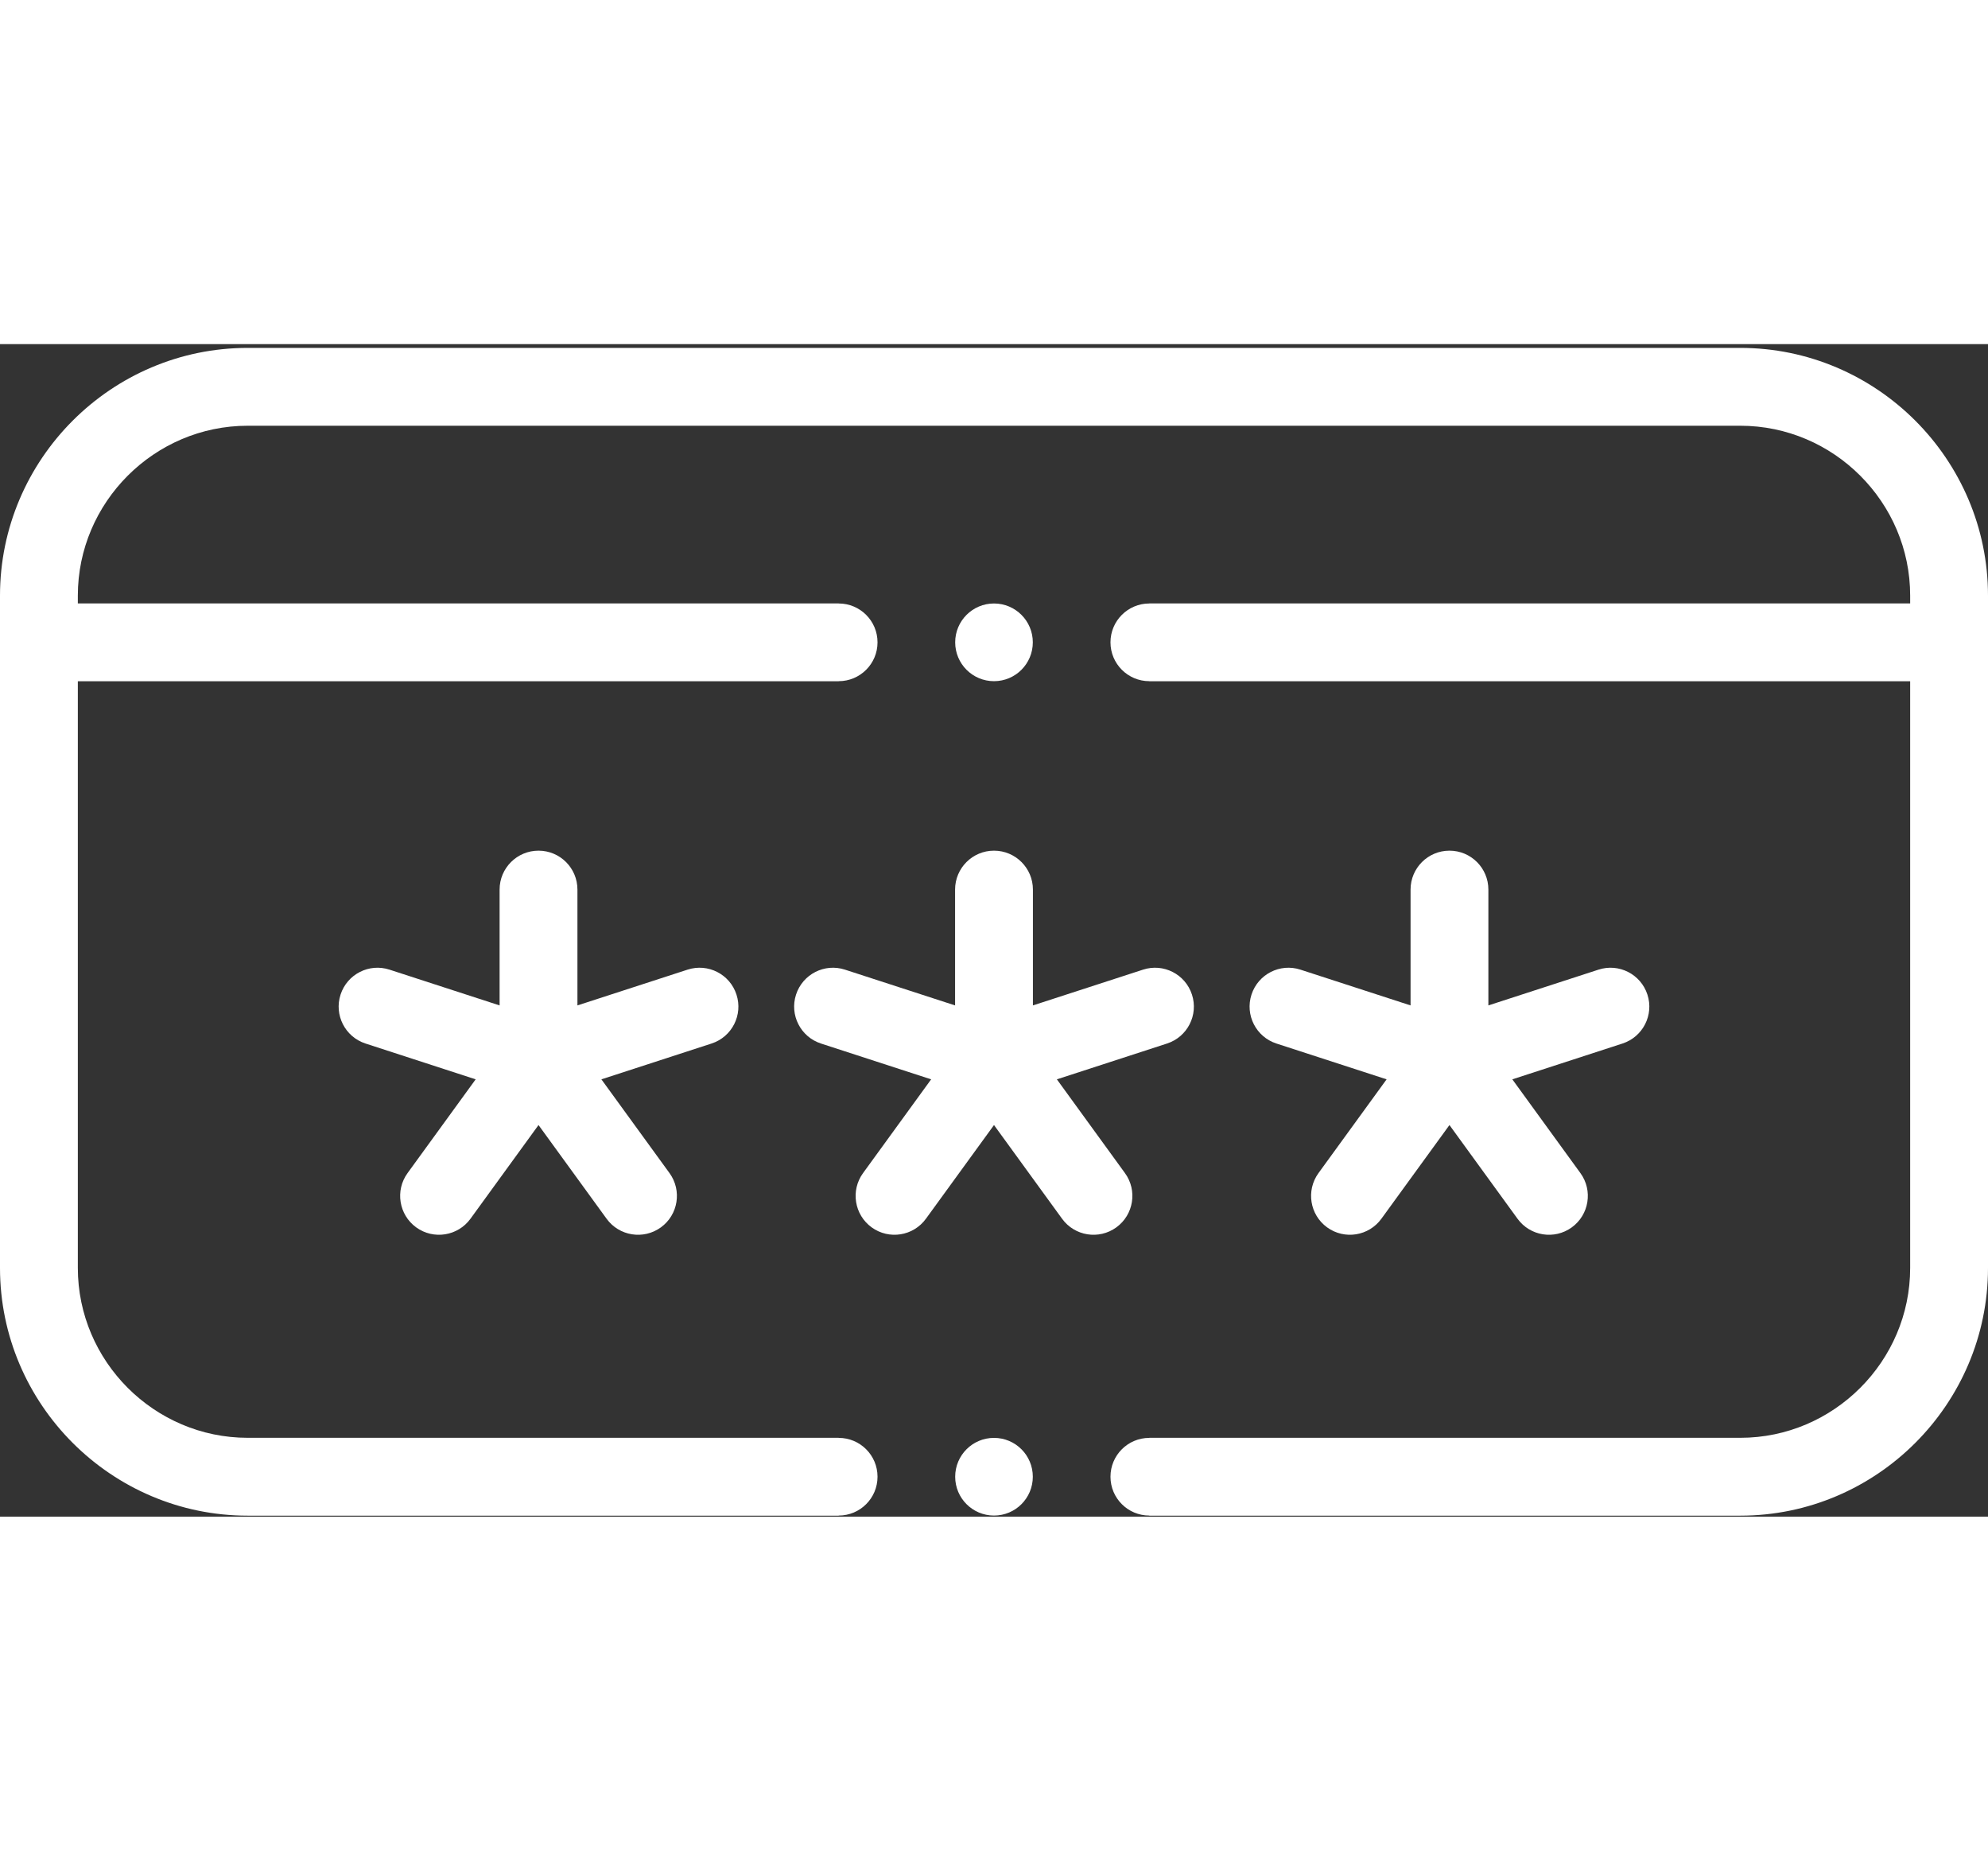 <svg width="78" height="73" viewBox="0 0 78 46" fill="none" xmlns="http://www.w3.org/2000/svg">
<rect x="0" y="0" width="78" height="46" fill="#333333" stroke="none"/>
<path fill-rule="evenodd" clip-rule="evenodd" d="M9.718 0.148H68.282C70.956 0.148 73.386 1.241 75.147 3.002C76.907 4.763 78 7.193 78 9.866V36.242C78 38.916 76.907 41.346 75.147 43.106C73.386 44.867 70.956 45.96 68.282 45.96H45.094V45.956C44.252 45.956 43.57 45.274 43.57 44.433C43.57 43.591 44.252 42.909 45.094 42.909V42.906H68.282C70.113 42.906 71.779 42.155 72.987 40.947C74.196 39.738 74.946 38.072 74.946 36.242V13.226H45.094V13.223C44.252 13.223 43.57 12.54 43.57 11.699C43.57 10.858 44.252 10.175 45.094 10.175V10.172H74.946V9.866C74.946 8.035 74.196 6.37 72.987 5.161C71.779 3.952 70.113 3.202 68.282 3.202H9.718C7.887 3.202 6.221 3.953 5.012 5.161C3.804 6.37 3.054 8.035 3.054 9.866V10.172H32.906V10.175C33.748 10.175 34.43 10.858 34.43 11.699C34.43 12.54 33.748 13.223 32.906 13.223V13.226H3.054V36.242C3.054 38.072 3.804 39.738 5.012 40.947C6.221 42.155 7.887 42.906 9.718 42.906H32.906V42.909C33.748 42.909 34.43 43.591 34.43 44.433C34.43 45.274 33.748 45.956 32.906 45.956V45.96H9.718C7.044 45.96 4.614 44.867 2.853 43.106C1.093 41.346 0 38.916 0 36.242V9.866C0 7.193 1.093 4.763 2.853 3.002C4.614 1.241 7.044 0.148 9.718 0.148V0.148ZM39 10.175C38.158 10.175 37.477 10.858 37.477 11.699C37.477 12.54 38.158 13.223 39 13.223C39.842 13.223 40.523 12.54 40.523 11.699C40.523 10.858 39.842 10.175 39 10.175ZM39 42.909C38.158 42.909 37.477 43.591 37.477 44.433C37.477 45.274 38.158 45.956 39 45.956C39.842 45.956 40.523 45.274 40.523 44.433C40.523 43.591 39.842 42.909 39 42.909ZM18.46 34.311L21.129 30.636L23.799 34.311C24.294 34.993 25.247 35.145 25.929 34.651C26.611 34.157 26.763 33.203 26.269 32.522L23.596 28.843L27.918 27.438C28.719 27.178 29.157 26.318 28.896 25.518C28.637 24.717 27.777 24.279 26.976 24.54L22.656 25.943V21.399C22.656 20.555 21.973 19.872 21.129 19.872C20.286 19.872 19.602 20.555 19.602 21.399V25.943L15.283 24.54C14.482 24.279 13.623 24.717 13.362 25.518C13.102 26.318 13.54 27.178 14.341 27.438L18.663 28.843L15.99 32.522C15.496 33.203 15.649 34.157 16.33 34.651C17.012 35.145 17.966 34.992 18.46 34.311ZM54.2 34.311L56.87 30.636L59.54 34.311C60.034 34.993 60.987 35.145 61.669 34.651C62.351 34.157 62.504 33.203 62.009 32.522L59.337 28.843L63.659 27.438C64.46 27.178 64.898 26.318 64.637 25.518C64.377 24.717 63.517 24.279 62.717 24.54L58.397 25.943V21.399C58.397 20.555 57.714 19.872 56.871 19.872C56.027 19.872 55.344 20.555 55.344 21.399V25.943L51.024 24.54C50.223 24.279 49.364 24.717 49.103 25.518C48.843 26.318 49.281 27.178 50.081 27.438L54.404 28.843L51.731 32.522C51.237 33.203 51.389 34.157 52.071 34.651C52.753 35.145 53.706 34.992 54.2 34.311ZM36.33 34.311L39 30.636L41.67 34.311C42.164 34.993 43.117 35.145 43.799 34.651C44.481 34.157 44.634 33.203 44.139 32.522L41.467 28.843L45.789 27.438C46.59 27.178 47.028 26.318 46.767 25.518C46.507 24.717 45.647 24.279 44.847 24.54L40.527 25.943V21.399C40.527 20.555 39.843 19.872 39 19.872C38.157 19.872 37.473 20.555 37.473 21.399V25.943L33.153 24.54C32.353 24.279 31.494 24.717 31.233 25.518C30.973 26.318 31.411 27.178 32.211 27.438L36.534 28.843L33.861 32.522C33.367 33.203 33.519 34.157 34.201 34.651C34.883 35.145 35.836 34.992 36.33 34.311Z" fill="white"/>
</svg>
